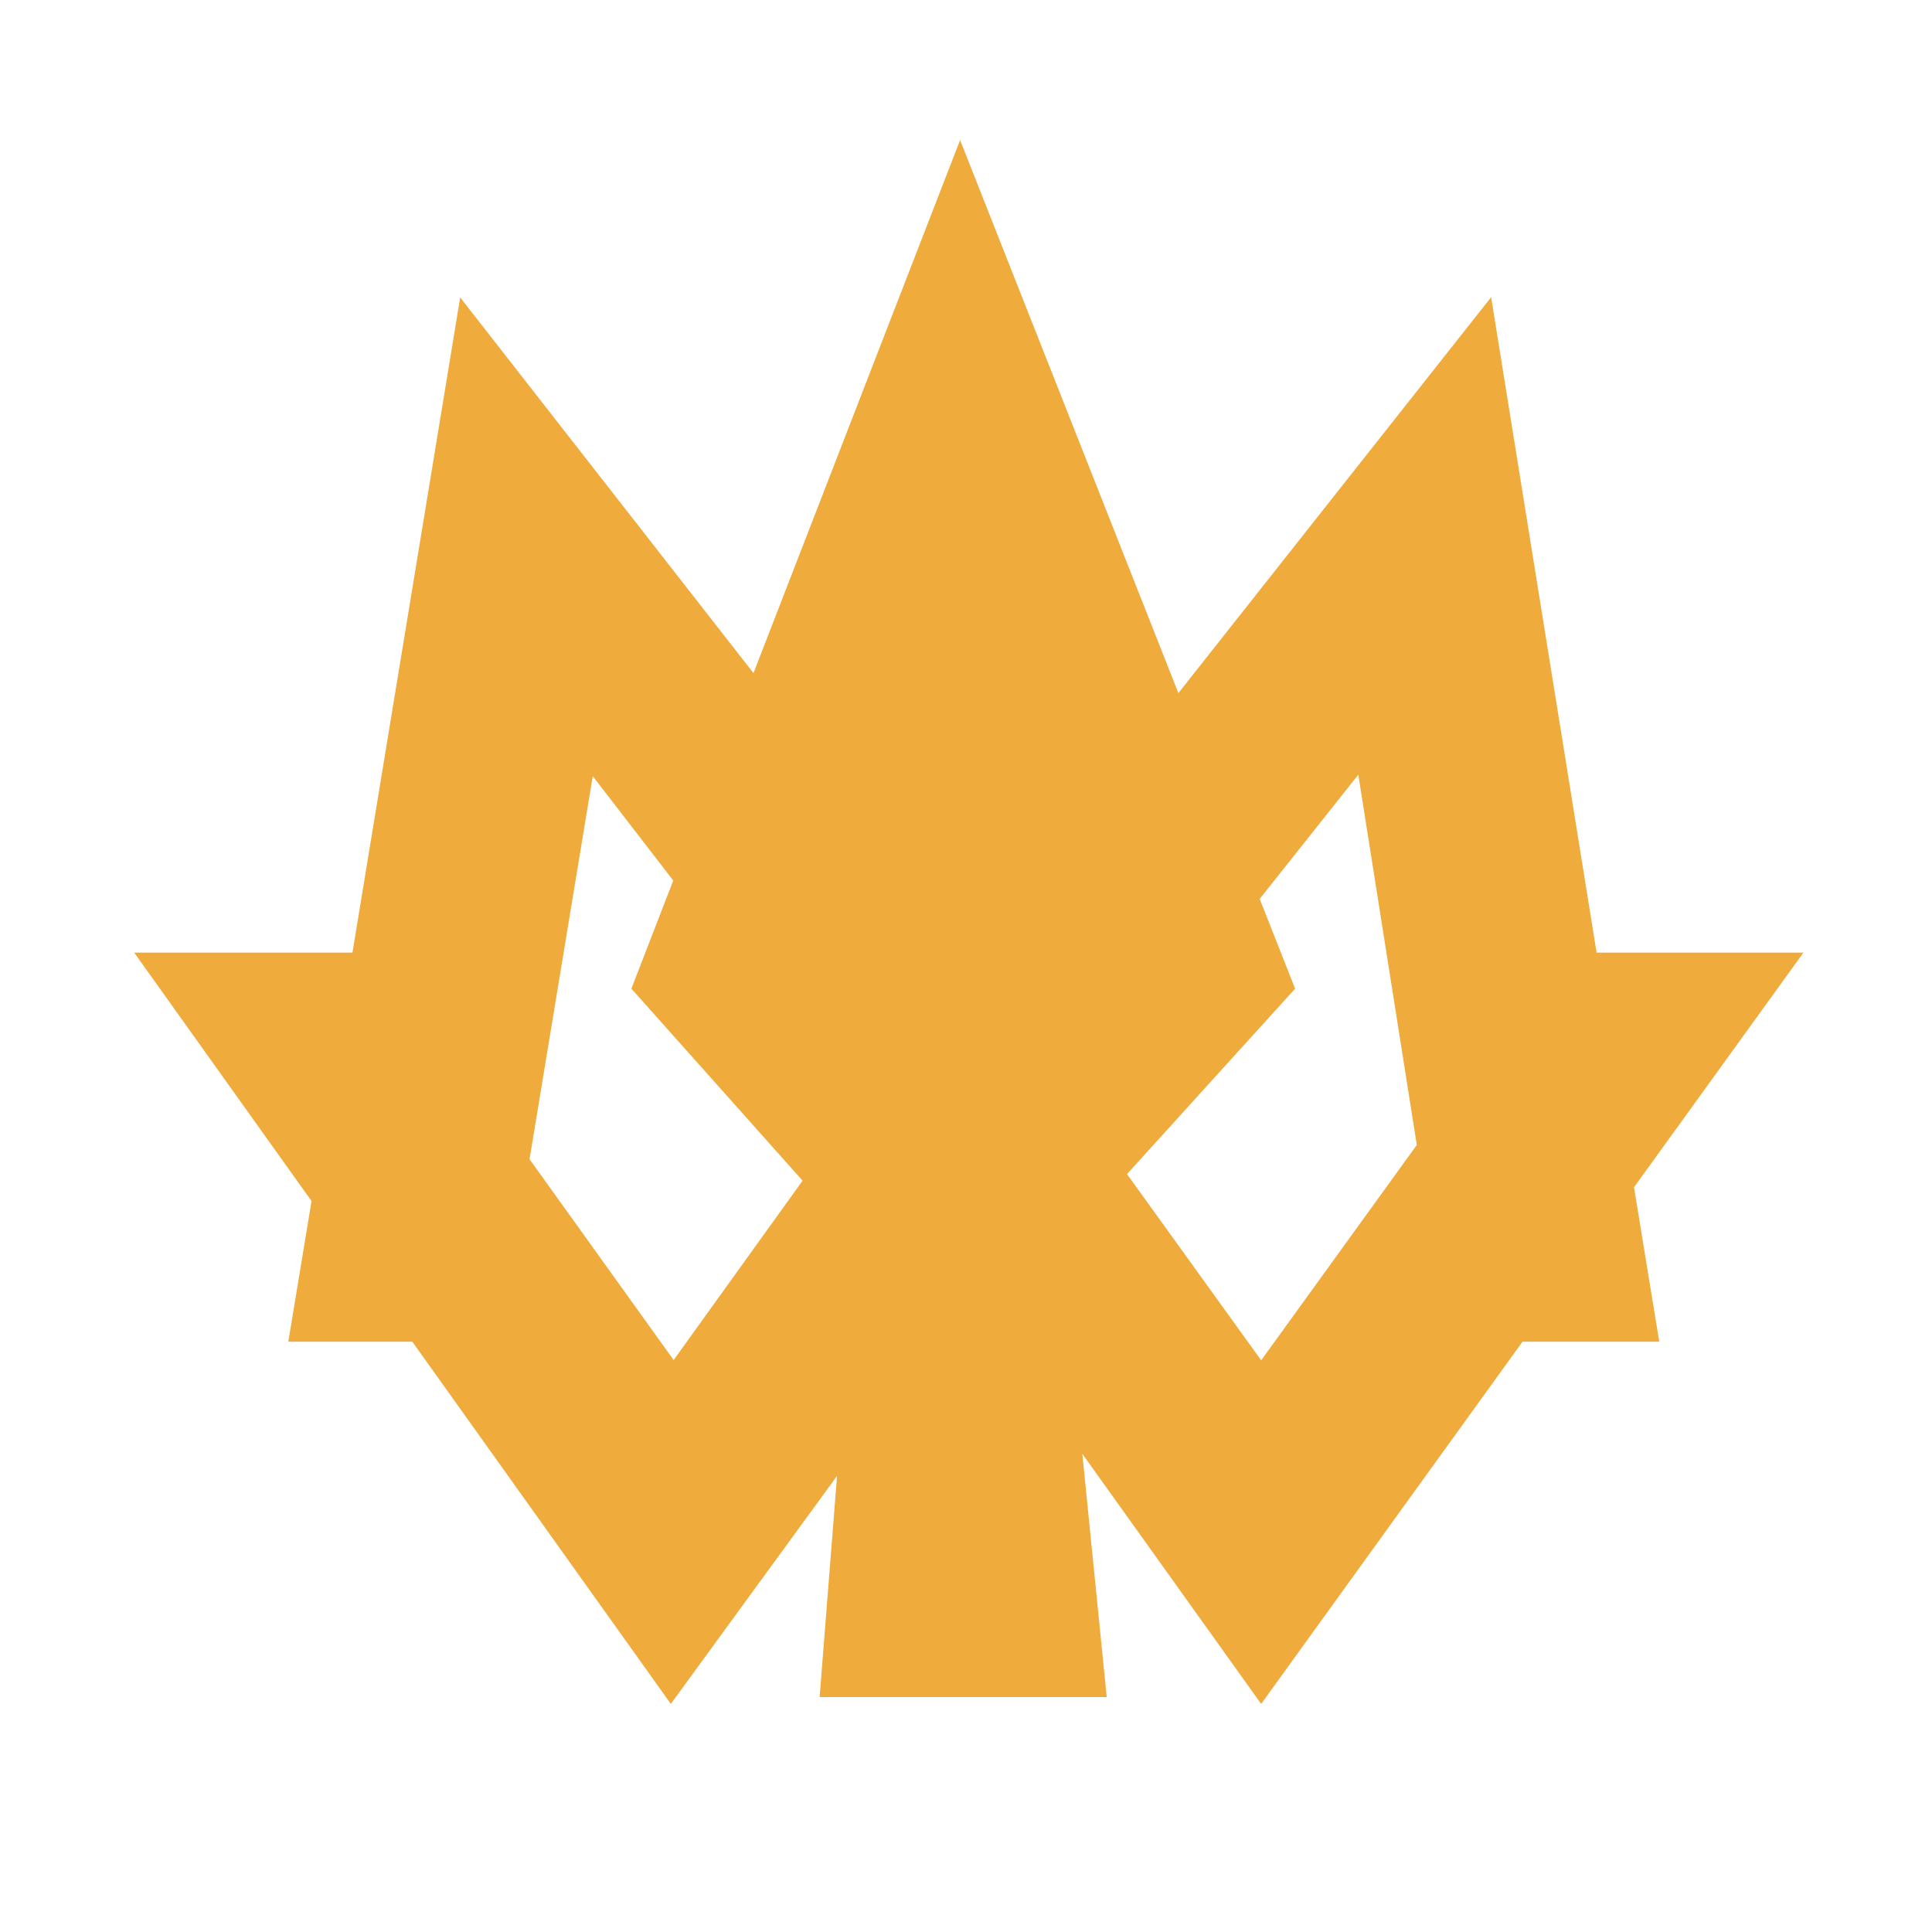 <svg id="Camada_1" data-name="Camada 1" xmlns="http://www.w3.org/2000/svg" viewBox="0 0 144 144"><defs><style>.cls-1{fill:#efab3c;}</style></defs><path class="cls-1" d="M121.79,88.49,134.42,71H119l-7.86-48.85L87.83,51.66,71.56,10.44,56.16,50.17l-21.86-28L26.27,71H10L23.22,89.52,21.49,100h9.24L50,127l12.39-17-1.3,16.49h21.4l-1.82-18.13L94,127l19.48-27h10.19ZM39.47,86.4l4.71-28.55,6,7.78-3.12,8.06L59.82,88l-9.61,13.37ZM84,87.51,96.53,73.69,93.89,67l7.35-9.26,4.36,27.6L94,101.39Z"/></svg>
